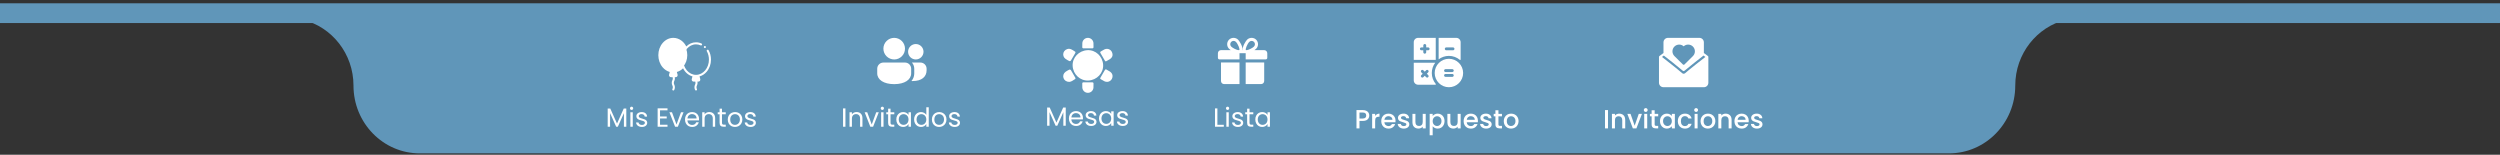 <svg width="1519" height="94" viewBox="0 0 1519 94" fill="none" xmlns="http://www.w3.org/2000/svg">
<rect x="0" y="0" width="1519" height="94" fill="#333333" stroke="none"/>
<rect y="2" width="1519" height="12" fill="#6096B9"/>
<path fill-rule="evenodd" clip-rule="evenodd" d="M184 12C201.657 16.362 214.778 32.627 214.778 52.017C214.778 74.748 232.81 93.183 255.041 93.183H1184.2C1206.44 93.183 1224.47 74.748 1224.47 52.017C1224.47 32.627 1237.59 16.362 1255.25 12H184Z" fill="#6096B9"/>
<path d="M380.544 65.928V77H379.088V68.744L375.408 77H374.384L370.688 68.728V77H369.232V65.928H370.8L374.896 75.08L378.992 65.928H380.544ZM383.765 66.808C383.488 66.808 383.253 66.712 383.061 66.52C382.869 66.328 382.773 66.093 382.773 65.816C382.773 65.539 382.869 65.304 383.061 65.112C383.253 64.92 383.488 64.824 383.765 64.824C384.032 64.824 384.256 64.92 384.437 65.112C384.629 65.304 384.725 65.539 384.725 65.816C384.725 66.093 384.629 66.328 384.437 66.52C384.256 66.712 384.032 66.808 383.765 66.808ZM384.469 68.232V77H383.013V68.232H384.469ZM390.055 77.144C389.383 77.144 388.78 77.032 388.247 76.808C387.713 76.573 387.292 76.253 386.983 75.848C386.673 75.432 386.503 74.957 386.471 74.424H387.975C388.017 74.861 388.22 75.219 388.583 75.496C388.956 75.773 389.441 75.912 390.039 75.912C390.593 75.912 391.031 75.789 391.351 75.544C391.671 75.299 391.831 74.989 391.831 74.616C391.831 74.232 391.66 73.949 391.319 73.768C390.977 73.576 390.449 73.389 389.735 73.208C389.084 73.037 388.551 72.867 388.135 72.696C387.729 72.515 387.377 72.253 387.079 71.912C386.791 71.56 386.647 71.101 386.647 70.536C386.647 70.088 386.78 69.677 387.047 69.304C387.313 68.931 387.692 68.637 388.183 68.424C388.673 68.2 389.233 68.088 389.863 68.088C390.833 68.088 391.617 68.333 392.215 68.824C392.812 69.315 393.132 69.987 393.175 70.84H391.719C391.687 70.381 391.5 70.013 391.159 69.736C390.828 69.459 390.38 69.32 389.815 69.32C389.292 69.32 388.876 69.432 388.567 69.656C388.257 69.88 388.103 70.173 388.103 70.536C388.103 70.824 388.193 71.064 388.375 71.256C388.567 71.437 388.801 71.587 389.079 71.704C389.367 71.811 389.761 71.933 390.263 72.072C390.892 72.243 391.404 72.413 391.799 72.584C392.193 72.744 392.529 72.989 392.807 73.32C393.095 73.651 393.244 74.083 393.255 74.616C393.255 75.096 393.121 75.528 392.855 75.912C392.588 76.296 392.209 76.6 391.719 76.824C391.239 77.037 390.684 77.144 390.055 77.144ZM401.032 67.032V70.76H405.096V71.96H401.032V75.8H405.576V77H399.576V65.832H405.576V67.032H401.032ZM411.043 75.656L413.763 68.232H415.315L411.875 77H410.179L406.739 68.232H408.307L411.043 75.656ZM424.748 72.28C424.748 72.557 424.732 72.851 424.7 73.16H417.692C417.745 74.024 418.038 74.701 418.572 75.192C419.116 75.672 419.772 75.912 420.54 75.912C421.169 75.912 421.692 75.768 422.108 75.48C422.534 75.181 422.833 74.787 423.004 74.296H424.572C424.337 75.139 423.868 75.827 423.164 76.36C422.46 76.883 421.585 77.144 420.54 77.144C419.708 77.144 418.961 76.957 418.3 76.584C417.649 76.211 417.137 75.683 416.764 75C416.39 74.307 416.204 73.507 416.204 72.6C416.204 71.693 416.385 70.899 416.748 70.216C417.11 69.533 417.617 69.011 418.268 68.648C418.929 68.275 419.686 68.088 420.54 68.088C421.372 68.088 422.108 68.269 422.748 68.632C423.388 68.995 423.878 69.496 424.22 70.136C424.572 70.765 424.748 71.48 424.748 72.28ZM423.244 71.976C423.244 71.421 423.121 70.947 422.876 70.552C422.63 70.147 422.294 69.843 421.868 69.64C421.452 69.427 420.988 69.32 420.476 69.32C419.74 69.32 419.11 69.555 418.588 70.024C418.076 70.493 417.782 71.144 417.708 71.976H423.244ZM430.942 68.072C432.008 68.072 432.872 68.397 433.534 69.048C434.195 69.688 434.526 70.616 434.526 71.832V77H433.086V72.04C433.086 71.165 432.867 70.499 432.43 70.04C431.992 69.571 431.395 69.336 430.638 69.336C429.87 69.336 429.256 69.576 428.798 70.056C428.35 70.536 428.126 71.235 428.126 72.152V77H426.67V68.232H428.126V69.48C428.414 69.032 428.803 68.685 429.294 68.44C429.795 68.195 430.344 68.072 430.942 68.072ZM438.68 69.432V74.6C438.68 75.027 438.771 75.331 438.952 75.512C439.133 75.683 439.448 75.768 439.896 75.768H440.968V77H439.656C438.845 77 438.237 76.813 437.832 76.44C437.427 76.067 437.224 75.453 437.224 74.6V69.432H436.088V68.232H437.224V66.024H438.68V68.232H440.968V69.432H438.68ZM446.556 77.144C445.735 77.144 444.988 76.957 444.316 76.584C443.655 76.211 443.132 75.683 442.748 75C442.375 74.307 442.188 73.507 442.188 72.6C442.188 71.704 442.38 70.915 442.764 70.232C443.159 69.539 443.692 69.011 444.364 68.648C445.036 68.275 445.788 68.088 446.62 68.088C447.452 68.088 448.204 68.275 448.876 68.648C449.548 69.011 450.076 69.533 450.46 70.216C450.855 70.899 451.052 71.693 451.052 72.6C451.052 73.507 450.849 74.307 450.444 75C450.049 75.683 449.511 76.211 448.828 76.584C448.145 76.957 447.388 77.144 446.556 77.144ZM446.556 75.864C447.079 75.864 447.569 75.741 448.028 75.496C448.487 75.251 448.855 74.883 449.132 74.392C449.42 73.901 449.564 73.304 449.564 72.6C449.564 71.896 449.425 71.299 449.148 70.808C448.871 70.317 448.508 69.955 448.06 69.72C447.612 69.475 447.127 69.352 446.604 69.352C446.071 69.352 445.58 69.475 445.132 69.72C444.695 69.955 444.343 70.317 444.076 70.808C443.809 71.299 443.676 71.896 443.676 72.6C443.676 73.315 443.804 73.917 444.06 74.408C444.327 74.899 444.679 75.267 445.116 75.512C445.553 75.747 446.033 75.864 446.556 75.864ZM456.07 77.144C455.398 77.144 454.796 77.032 454.262 76.808C453.729 76.573 453.308 76.253 452.998 75.848C452.689 75.432 452.518 74.957 452.486 74.424H453.99C454.033 74.861 454.236 75.219 454.598 75.496C454.972 75.773 455.457 75.912 456.054 75.912C456.609 75.912 457.046 75.789 457.366 75.544C457.686 75.299 457.846 74.989 457.846 74.616C457.846 74.232 457.676 73.949 457.334 73.768C456.993 73.576 456.465 73.389 455.75 73.208C455.1 73.037 454.566 72.867 454.15 72.696C453.745 72.515 453.393 72.253 453.094 71.912C452.806 71.56 452.662 71.101 452.662 70.536C452.662 70.088 452.796 69.677 453.062 69.304C453.329 68.931 453.708 68.637 454.198 68.424C454.689 68.2 455.249 68.088 455.878 68.088C456.849 68.088 457.633 68.333 458.23 68.824C458.828 69.315 459.148 69.987 459.19 70.84H457.734C457.702 70.381 457.516 70.013 457.174 69.736C456.844 69.459 456.396 69.32 455.83 69.32C455.308 69.32 454.892 69.432 454.582 69.656C454.273 69.88 454.118 70.173 454.118 70.536C454.118 70.824 454.209 71.064 454.39 71.256C454.582 71.437 454.817 71.587 455.094 71.704C455.382 71.811 455.777 71.933 456.278 72.072C456.908 72.243 457.42 72.413 457.814 72.584C458.209 72.744 458.545 72.989 458.822 73.32C459.11 73.651 459.26 74.083 459.27 74.616C459.27 75.096 459.137 75.528 458.87 75.912C458.604 76.296 458.225 76.6 457.734 76.824C457.254 77.037 456.7 77.144 456.07 77.144Z" fill="white"/>
<path d="M410.525 43.402L411.094 45.52C411.196 45.902 410.909 46.277 410.513 46.277H407.706C407.311 46.277 407.023 45.902 407.126 45.52L407.695 43.402H410.525Z" fill="white"/>
<path d="M409.11 43.402C413.796 43.402 417.595 38.975 417.595 33.514C417.595 28.052 413.796 23.625 409.11 23.625C404.424 23.625 400.625 28.052 400.625 33.514C400.625 38.975 404.424 43.402 409.11 43.402Z" fill="white"/>
<path d="M424.305 46.101L424.874 48.219C424.977 48.601 424.689 48.976 424.293 48.976H421.487C421.091 48.976 420.803 48.601 420.906 48.219L421.475 46.101H424.305Z" fill="white"/>
<path d="M430.546 30.51C430.378 30.209 429.997 30.102 429.696 30.27C429.394 30.439 429.287 30.82 429.456 31.121C430.302 32.633 430.75 34.394 430.75 36.213C430.75 41.321 427.224 45.476 422.89 45.476C418.556 45.476 415.03 41.321 415.03 36.213C415.03 31.105 418.556 26.949 422.89 26.949C423.861 26.949 424.809 27.156 425.708 27.563C426.022 27.706 426.392 27.566 426.535 27.252C426.678 26.938 426.538 26.567 426.224 26.425C425.162 25.943 424.041 25.699 422.89 25.699C420.637 25.699 418.573 26.648 416.981 28.218C416.271 26.813 415.288 25.613 414.1 24.715C412.618 23.593 410.892 23 409.11 23C406.658 23 404.359 24.106 402.636 26.114C400.936 28.095 400 30.723 400 33.514C400 36.304 400.936 38.932 402.636 40.913C403.843 42.319 405.332 43.282 406.959 43.734L406.522 45.358C406.422 45.729 406.499 46.117 406.733 46.422C406.967 46.727 407.322 46.902 407.706 46.902H408.694C408.885 47.489 408.838 48.135 408.554 48.692C408.03 49.715 408.03 50.937 408.554 51.96C408.895 52.627 408.895 53.423 408.554 54.09C408.396 54.398 408.518 54.774 408.825 54.931C408.916 54.978 409.014 55 409.109 55C409.337 55 409.556 54.876 409.666 54.66C410.19 53.636 410.19 52.414 409.666 51.391C409.325 50.724 409.325 49.928 409.666 49.261C410.041 48.528 410.146 47.693 409.984 46.902H410.513C410.898 46.902 411.252 46.727 411.486 46.422C411.72 46.117 411.797 45.729 411.698 45.358L411.261 43.735C412.646 43.351 413.93 42.597 415.025 41.513C416.258 43.94 418.31 45.748 420.74 46.43L420.302 48.057C420.203 48.428 420.28 48.816 420.514 49.121C420.748 49.426 421.102 49.601 421.487 49.601H422.474C422.665 50.188 422.618 50.834 422.334 51.391C421.81 52.414 421.81 53.636 422.334 54.66C422.444 54.876 422.663 55 422.891 55C422.986 55 423.084 54.978 423.175 54.931C423.482 54.774 423.604 54.398 423.446 54.09C423.105 53.423 423.105 52.627 423.446 51.96C423.822 51.227 423.927 50.392 423.764 49.601H424.294C424.678 49.601 425.033 49.426 425.267 49.121C425.501 48.816 425.578 48.428 425.478 48.057L425.041 46.433C426.668 45.982 428.157 45.019 429.364 43.612C431.064 41.631 432 39.003 432 36.213C432 34.181 431.497 32.209 430.546 30.51ZM410.482 45.652H407.737L408.188 43.974C408.493 44.009 408.8 44.027 409.11 44.027C409.42 44.027 409.727 44.01 410.031 43.975L410.482 45.652ZM409.11 42.777C404.776 42.777 401.25 38.621 401.25 33.514C401.25 28.406 404.776 24.25 409.11 24.25C412.031 24.25 414.734 26.195 416.082 29.236C414.651 31.093 413.78 33.538 413.78 36.213C413.78 37.65 414.032 39.02 414.486 40.268C413.023 41.889 411.127 42.777 409.11 42.777ZM424.262 48.351H421.518L421.969 46.673C422.272 46.708 422.579 46.726 422.89 46.726C423.2 46.726 423.507 46.709 423.812 46.674L424.262 48.351Z" fill="white"/>
<path d="M428.289 29.209C428.454 29.209 428.615 29.142 428.731 29.026C428.847 28.91 428.914 28.749 428.914 28.584C428.914 28.42 428.847 28.259 428.731 28.142C428.615 28.026 428.454 27.959 428.289 27.959C428.125 27.959 427.964 28.026 427.847 28.142C427.731 28.259 427.664 28.419 427.664 28.584C427.664 28.749 427.731 28.91 427.847 29.026C427.964 29.142 428.125 29.209 428.289 29.209Z" fill="white"/>
<path d="M513.688 65.848V77H512.232V65.848H513.688ZM520.442 68.072C521.508 68.072 522.372 68.397 523.034 69.048C523.695 69.688 524.026 70.616 524.026 71.832V77H522.586V72.04C522.586 71.165 522.367 70.499 521.93 70.04C521.492 69.571 520.895 69.336 520.138 69.336C519.37 69.336 518.756 69.576 518.298 70.056C517.85 70.536 517.626 71.235 517.626 72.152V77H516.17V68.232H517.626V69.48C517.914 69.032 518.303 68.685 518.794 68.44C519.295 68.195 519.844 68.072 520.442 68.072ZM529.668 75.656L532.388 68.232H533.94L530.5 77H528.804L525.364 68.232H526.932L529.668 75.656ZM536.125 66.808C535.847 66.808 535.613 66.712 535.421 66.52C535.229 66.328 535.133 66.093 535.133 65.816C535.133 65.539 535.229 65.304 535.421 65.112C535.613 64.92 535.847 64.824 536.125 64.824C536.391 64.824 536.615 64.92 536.797 65.112C536.989 65.304 537.085 65.539 537.085 65.816C537.085 66.093 536.989 66.328 536.797 66.52C536.615 66.712 536.391 66.808 536.125 66.808ZM536.829 68.232V77H535.373V68.232H536.829ZM541.086 69.432V74.6C541.086 75.027 541.177 75.331 541.358 75.512C541.539 75.683 541.854 75.768 542.302 75.768H543.374V77H542.062C541.251 77 540.643 76.813 540.238 76.44C539.833 76.067 539.63 75.453 539.63 74.6V69.432H538.494V68.232H539.63V66.024H541.086V68.232H543.374V69.432H541.086ZM544.594 72.584C544.594 71.688 544.776 70.904 545.138 70.232C545.501 69.549 545.997 69.021 546.626 68.648C547.266 68.275 547.976 68.088 548.754 68.088C549.522 68.088 550.189 68.253 550.754 68.584C551.32 68.915 551.741 69.331 552.018 69.832V68.232H553.49V77H552.018V75.368C551.73 75.88 551.298 76.307 550.722 76.648C550.157 76.979 549.496 77.144 548.738 77.144C547.96 77.144 547.256 76.952 546.626 76.568C545.997 76.184 545.501 75.645 545.138 74.952C544.776 74.259 544.594 73.469 544.594 72.584ZM552.018 72.6C552.018 71.939 551.885 71.363 551.618 70.872C551.352 70.381 550.989 70.008 550.53 69.752C550.082 69.485 549.586 69.352 549.042 69.352C548.498 69.352 548.002 69.48 547.554 69.736C547.106 69.992 546.749 70.365 546.482 70.856C546.216 71.347 546.082 71.923 546.082 72.584C546.082 73.256 546.216 73.843 546.482 74.344C546.749 74.835 547.106 75.213 547.554 75.48C548.002 75.736 548.498 75.864 549.042 75.864C549.586 75.864 550.082 75.736 550.53 75.48C550.989 75.213 551.352 74.835 551.618 74.344C551.885 73.843 552.018 73.261 552.018 72.6ZM555.407 72.584C555.407 71.688 555.588 70.904 555.951 70.232C556.313 69.549 556.809 69.021 557.439 68.648C558.079 68.275 558.793 68.088 559.583 68.088C560.265 68.088 560.9 68.248 561.487 68.568C562.073 68.877 562.521 69.288 562.831 69.8V65.16H564.303V77H562.831V75.352C562.543 75.875 562.116 76.307 561.551 76.648C560.985 76.979 560.324 77.144 559.567 77.144C558.788 77.144 558.079 76.952 557.439 76.568C556.809 76.184 556.313 75.645 555.951 74.952C555.588 74.259 555.407 73.469 555.407 72.584ZM562.831 72.6C562.831 71.939 562.697 71.363 562.431 70.872C562.164 70.381 561.801 70.008 561.343 69.752C560.895 69.485 560.399 69.352 559.855 69.352C559.311 69.352 558.815 69.48 558.367 69.736C557.919 69.992 557.561 70.365 557.295 70.856C557.028 71.347 556.895 71.923 556.895 72.584C556.895 73.256 557.028 73.843 557.295 74.344C557.561 74.835 557.919 75.213 558.367 75.48C558.815 75.736 559.311 75.864 559.855 75.864C560.399 75.864 560.895 75.736 561.343 75.48C561.801 75.213 562.164 74.835 562.431 74.344C562.697 73.843 562.831 73.261 562.831 72.6ZM570.587 77.144C569.766 77.144 569.019 76.957 568.347 76.584C567.686 76.211 567.163 75.683 566.779 75C566.406 74.307 566.219 73.507 566.219 72.6C566.219 71.704 566.411 70.915 566.795 70.232C567.19 69.539 567.723 69.011 568.395 68.648C569.067 68.275 569.819 68.088 570.651 68.088C571.483 68.088 572.235 68.275 572.907 68.648C573.579 69.011 574.107 69.533 574.491 70.216C574.886 70.899 575.083 71.693 575.083 72.6C575.083 73.507 574.881 74.307 574.475 75C574.081 75.683 573.542 76.211 572.859 76.584C572.177 76.957 571.419 77.144 570.587 77.144ZM570.587 75.864C571.11 75.864 571.601 75.741 572.059 75.496C572.518 75.251 572.886 74.883 573.163 74.392C573.451 73.901 573.595 73.304 573.595 72.6C573.595 71.896 573.457 71.299 573.179 70.808C572.902 70.317 572.539 69.955 572.091 69.72C571.643 69.475 571.158 69.352 570.635 69.352C570.102 69.352 569.611 69.475 569.163 69.72C568.726 69.955 568.374 70.317 568.107 70.808C567.841 71.299 567.707 71.896 567.707 72.6C567.707 73.315 567.835 73.917 568.091 74.408C568.358 74.899 568.71 75.267 569.147 75.512C569.585 75.747 570.065 75.864 570.587 75.864ZM580.102 77.144C579.43 77.144 578.827 77.032 578.294 76.808C577.76 76.573 577.339 76.253 577.03 75.848C576.72 75.432 576.55 74.957 576.518 74.424H578.022C578.064 74.861 578.267 75.219 578.63 75.496C579.003 75.773 579.488 75.912 580.086 75.912C580.64 75.912 581.078 75.789 581.398 75.544C581.718 75.299 581.878 74.989 581.878 74.616C581.878 74.232 581.707 73.949 581.366 73.768C581.024 73.576 580.496 73.389 579.782 73.208C579.131 73.037 578.598 72.867 578.182 72.696C577.776 72.515 577.424 72.253 577.126 71.912C576.838 71.56 576.694 71.101 576.694 70.536C576.694 70.088 576.827 69.677 577.094 69.304C577.36 68.931 577.739 68.637 578.23 68.424C578.72 68.2 579.28 68.088 579.91 68.088C580.88 68.088 581.664 68.333 582.262 68.824C582.859 69.315 583.179 69.987 583.222 70.84H581.766C581.734 70.381 581.547 70.013 581.206 69.736C580.875 69.459 580.427 69.32 579.862 69.32C579.339 69.32 578.923 69.432 578.614 69.656C578.304 69.88 578.15 70.173 578.15 70.536C578.15 70.824 578.24 71.064 578.422 71.256C578.614 71.437 578.848 71.587 579.126 71.704C579.414 71.811 579.808 71.933 580.31 72.072C580.939 72.243 581.451 72.413 581.846 72.584C582.24 72.744 582.576 72.989 582.854 73.32C583.142 73.651 583.291 74.083 583.302 74.616C583.302 75.096 583.168 75.528 582.902 75.912C582.635 76.296 582.256 76.6 581.766 76.824C581.286 77.037 580.731 77.144 580.102 77.144Z" fill="white"/>
<path d="M549.875 38C550.87 38 551.823 38.395 552.527 39.098C553.23 39.802 553.625 40.755 553.625 41.75V44.562C553.625 48.414 549.71 51.125 543.312 51.125C536.915 51.125 533 48.414 533 44.562V41.75C533 40.755 533.395 39.802 534.098 39.098C534.802 38.395 535.755 38 536.75 38H549.875ZM559.25 38C560.245 38 561.198 38.395 561.902 39.098C562.605 39.802 563 40.755 563 41.75V42.688C563 46.604 560.06 49.25 554.562 49.25C554.298 49.25 554.038 49.244 553.786 49.231C554.797 48.056 555.395 46.633 555.487 45.011L555.5 44.562V41.75C555.5 40.453 555.061 39.256 554.323 38.306L554.066 38H559.25ZM543.312 23C544.174 23 545.028 23.17 545.824 23.5C546.62 23.829 547.344 24.313 547.953 24.922C548.562 25.532 549.046 26.255 549.375 27.051C549.705 27.847 549.875 28.701 549.875 29.562C549.875 30.424 549.705 31.278 549.375 32.074C549.046 32.87 548.562 33.593 547.953 34.203C547.344 34.812 546.62 35.296 545.824 35.626C545.028 35.955 544.174 36.125 543.312 36.125C541.572 36.125 539.903 35.434 538.672 34.203C537.441 32.972 536.75 31.303 536.75 29.562C536.75 27.822 537.441 26.153 538.672 24.922C539.903 23.691 541.572 23 543.312 23ZM556.438 26.75C557.681 26.75 558.873 27.244 559.752 28.123C560.631 29.002 561.125 30.194 561.125 31.438C561.125 32.681 560.631 33.873 559.752 34.752C558.873 35.631 557.681 36.125 556.438 36.125C555.194 36.125 554.002 35.631 553.123 34.752C552.244 33.873 551.75 32.681 551.75 31.438C551.75 30.194 552.244 29.002 553.123 28.123C554.002 27.244 555.194 26.75 556.438 26.75Z" fill="white"/>
<path d="M647.544 65.334V76.406H646.088V68.15L642.408 76.406H641.384L637.688 68.134V76.406H636.232V65.334H637.8L641.896 74.486L645.992 65.334H647.544ZM658.013 71.686C658.013 71.963 657.997 72.256 657.965 72.566H650.957C651.011 73.43 651.304 74.107 651.837 74.598C652.381 75.078 653.037 75.318 653.805 75.318C654.435 75.318 654.957 75.174 655.373 74.886C655.8 74.587 656.099 74.192 656.269 73.702H657.837C657.603 74.544 657.133 75.232 656.429 75.766C655.725 76.288 654.851 76.55 653.805 76.55C652.973 76.55 652.227 76.363 651.565 75.99C650.915 75.616 650.403 75.088 650.029 74.406C649.656 73.712 649.469 72.912 649.469 72.006C649.469 71.099 649.651 70.304 650.013 69.622C650.376 68.939 650.883 68.416 651.533 68.054C652.195 67.68 652.952 67.494 653.805 67.494C654.637 67.494 655.373 67.675 656.013 68.038C656.653 68.4 657.144 68.902 657.485 69.542C657.837 70.171 658.013 70.886 658.013 71.686ZM656.509 71.382C656.509 70.827 656.387 70.352 656.141 69.958C655.896 69.552 655.56 69.248 655.133 69.046C654.717 68.832 654.253 68.726 653.741 68.726C653.005 68.726 652.376 68.96 651.853 69.43C651.341 69.899 651.048 70.55 650.973 71.382H656.509ZM663.039 76.55C662.367 76.55 661.764 76.438 661.231 76.214C660.698 75.979 660.276 75.659 659.967 75.254C659.658 74.838 659.487 74.363 659.455 73.83H660.959C661.002 74.267 661.204 74.624 661.567 74.902C661.94 75.179 662.426 75.318 663.023 75.318C663.578 75.318 664.015 75.195 664.335 74.95C664.655 74.704 664.815 74.395 664.815 74.022C664.815 73.638 664.644 73.355 664.303 73.174C663.962 72.982 663.434 72.795 662.719 72.614C662.068 72.443 661.535 72.272 661.119 72.102C660.714 71.92 660.362 71.659 660.063 71.318C659.775 70.966 659.631 70.507 659.631 69.942C659.631 69.494 659.764 69.083 660.031 68.71C660.298 68.336 660.676 68.043 661.167 67.83C661.658 67.606 662.218 67.494 662.847 67.494C663.818 67.494 664.602 67.739 665.199 68.23C665.796 68.72 666.116 69.392 666.159 70.246H664.703C664.671 69.787 664.484 69.419 664.143 69.142C663.812 68.864 663.364 68.726 662.799 68.726C662.276 68.726 661.86 68.838 661.551 69.062C661.242 69.286 661.087 69.579 661.087 69.942C661.087 70.23 661.178 70.47 661.359 70.662C661.551 70.843 661.786 70.992 662.063 71.11C662.351 71.216 662.746 71.339 663.247 71.478C663.876 71.648 664.388 71.819 664.783 71.99C665.178 72.15 665.514 72.395 665.791 72.726C666.079 73.056 666.228 73.488 666.239 74.022C666.239 74.502 666.106 74.934 665.839 75.318C665.572 75.702 665.194 76.006 664.703 76.23C664.223 76.443 663.668 76.55 663.039 76.55ZM667.751 71.99C667.751 71.094 667.932 70.31 668.295 69.638C668.657 68.955 669.153 68.427 669.783 68.054C670.423 67.68 671.132 67.494 671.911 67.494C672.679 67.494 673.345 67.659 673.911 67.99C674.476 68.32 674.897 68.736 675.175 69.238V67.638H676.647V76.406H675.175V74.774C674.887 75.286 674.455 75.712 673.879 76.054C673.313 76.384 672.652 76.55 671.895 76.55C671.116 76.55 670.412 76.358 669.783 75.974C669.153 75.59 668.657 75.051 668.295 74.358C667.932 73.664 667.751 72.875 667.751 71.99ZM675.175 72.006C675.175 71.344 675.041 70.768 674.775 70.278C674.508 69.787 674.145 69.414 673.687 69.158C673.239 68.891 672.743 68.758 672.199 68.758C671.655 68.758 671.159 68.886 670.711 69.142C670.263 69.398 669.905 69.771 669.639 70.262C669.372 70.752 669.239 71.328 669.239 71.99C669.239 72.662 669.372 73.248 669.639 73.75C669.905 74.24 670.263 74.619 670.711 74.886C671.159 75.142 671.655 75.27 672.199 75.27C672.743 75.27 673.239 75.142 673.687 74.886C674.145 74.619 674.508 74.24 674.775 73.75C675.041 73.248 675.175 72.667 675.175 72.006ZM682.211 76.55C681.539 76.55 680.936 76.438 680.403 76.214C679.87 75.979 679.448 75.659 679.139 75.254C678.83 74.838 678.659 74.363 678.627 73.83H680.131C680.174 74.267 680.376 74.624 680.739 74.902C681.112 75.179 681.598 75.318 682.195 75.318C682.75 75.318 683.187 75.195 683.507 74.95C683.827 74.704 683.987 74.395 683.987 74.022C683.987 73.638 683.816 73.355 683.475 73.174C683.134 72.982 682.606 72.795 681.891 72.614C681.24 72.443 680.707 72.272 680.291 72.102C679.886 71.92 679.534 71.659 679.235 71.318C678.947 70.966 678.803 70.507 678.803 69.942C678.803 69.494 678.936 69.083 679.203 68.71C679.47 68.336 679.848 68.043 680.339 67.83C680.83 67.606 681.39 67.494 682.019 67.494C682.99 67.494 683.774 67.739 684.371 68.23C684.968 68.72 685.288 69.392 685.331 70.246H683.875C683.843 69.787 683.656 69.419 683.315 69.142C682.984 68.864 682.536 68.726 681.971 68.726C681.448 68.726 681.032 68.838 680.723 69.062C680.414 69.286 680.259 69.579 680.259 69.942C680.259 70.23 680.35 70.47 680.531 70.662C680.723 70.843 680.958 70.992 681.235 71.11C681.523 71.216 681.918 71.339 682.419 71.478C683.048 71.648 683.56 71.819 683.955 71.99C684.35 72.15 684.686 72.395 684.963 72.726C685.251 73.056 685.4 73.488 685.411 74.022C685.411 74.502 685.278 74.934 685.011 75.318C684.744 75.702 684.366 76.006 683.875 76.23C683.395 76.443 682.84 76.55 682.211 76.55Z" fill="white"/>
<path d="M670.267 39.404C669.996 34.21 665.675 30.191 660.678 30.482C655.48 30.786 651.504 35.002 651.736 39.963C651.979 45.158 656.261 49.183 661.284 48.933C666.498 48.672 670.526 44.398 670.267 39.404Z" fill="white"/>
<path d="M647.435 35.782C648.174 36.299 648.956 36.75 649.774 37.132C649.982 37.23 650.523 37.055 650.643 36.848C651.592 35.321 652.489 33.759 653.368 32.188C653.475 32.001 653.477 31.526 653.368 31.459C652.125 30.713 650.985 29.735 649.682 29.645C647.997 29.628 646.655 30.596 646.181 31.994C645.946 32.675 645.942 33.414 646.168 34.098C646.395 34.782 646.84 35.373 647.435 35.782Z" fill="white"/>
<path d="M674.384 43.484C673.735 43.061 673.027 42.724 672.37 42.312C671.885 42.008 671.58 42.125 671.308 42.59C670.428 44.123 669.539 45.652 668.64 47.175C668.384 47.612 668.436 47.921 668.895 48.167C669.632 48.57 670.333 49.045 671.091 49.403C673.405 50.497 676.015 48.868 676 46.165C675.966 45.123 675.416 44.157 674.384 43.484Z" fill="white"/>
<path d="M650.654 42.567C650.525 42.358 649.993 42.179 649.785 42.276C648.967 42.658 648.184 43.108 647.443 43.622C646.847 44.03 646.4 44.62 646.171 45.304C645.942 45.987 645.943 46.726 646.174 47.408C646.636 48.803 647.967 49.765 649.718 49.759C650.991 49.703 652.12 48.697 653.365 47.962C653.479 47.895 653.481 47.425 653.365 47.231C652.496 45.66 651.601 44.096 650.654 42.567Z" fill="white"/>
<path d="M671.295 36.809C671.522 37.201 671.778 37.45 672.267 37.154C673.016 36.703 673.798 36.319 674.513 35.829C675.502 35.156 675.996 34.183 675.996 33.346C675.97 30.49 673.308 28.905 671.016 30.033C670.292 30.389 669.616 30.842 668.908 31.233C668.462 31.478 668.367 31.774 668.631 32.221C669.528 33.745 670.409 35.279 671.295 36.809Z" fill="white"/>
<path d="M658.433 29.38C659.273 29.365 660.118 29.38 660.958 29.38C661.831 29.38 662.703 29.367 663.58 29.38C664.16 29.391 664.445 29.171 664.42 28.56C664.388 27.753 664.437 26.944 664.386 26.136C664.326 25.285 663.944 24.488 663.316 23.906C662.689 23.324 661.864 23 661.006 23C660.149 23 659.323 23.324 658.696 23.906C658.069 24.488 657.686 25.285 657.626 26.136C657.575 26.942 657.626 27.751 657.59 28.56C657.562 29.179 657.856 29.391 658.433 29.38Z" fill="white"/>
<path d="M663.572 50.033C662.732 50.05 661.887 50.033 661.047 50.033V50.022C660.174 50.022 659.302 50.035 658.425 50.022C657.843 50.011 657.56 50.235 657.585 50.846C657.617 51.651 657.57 52.462 657.62 53.27C657.681 54.121 658.063 54.918 658.69 55.5C659.318 56.082 660.143 56.406 661.001 56.406C661.858 56.406 662.684 56.082 663.311 55.5C663.938 54.918 664.321 54.121 664.381 53.27C664.431 52.464 664.381 51.655 664.415 50.846C664.443 50.231 664.149 50.02 663.572 50.033Z" fill="white"/>
<path d="M739.688 75.816H743.592V77H738.232V65.848H739.688V75.816ZM745.89 66.808C745.613 66.808 745.378 66.712 745.186 66.52C744.994 66.328 744.898 66.093 744.898 65.816C744.898 65.539 744.994 65.304 745.186 65.112C745.378 64.92 745.613 64.824 745.89 64.824C746.157 64.824 746.381 64.92 746.562 65.112C746.754 65.304 746.85 65.539 746.85 65.816C746.85 66.093 746.754 66.328 746.562 66.52C746.381 66.712 746.157 66.808 745.89 66.808ZM746.594 68.232V77H745.138V68.232H746.594ZM752.18 77.144C751.508 77.144 750.905 77.032 750.372 76.808C749.838 76.573 749.417 76.253 749.108 75.848C748.798 75.432 748.628 74.957 748.596 74.424H750.1C750.142 74.861 750.345 75.219 750.708 75.496C751.081 75.773 751.566 75.912 752.164 75.912C752.718 75.912 753.156 75.789 753.476 75.544C753.796 75.299 753.956 74.989 753.956 74.616C753.956 74.232 753.785 73.949 753.444 73.768C753.102 73.576 752.574 73.389 751.86 73.208C751.209 73.037 750.676 72.867 750.26 72.696C749.854 72.515 749.502 72.253 749.204 71.912C748.916 71.56 748.772 71.101 748.772 70.536C748.772 70.088 748.905 69.677 749.172 69.304C749.438 68.931 749.817 68.637 750.308 68.424C750.798 68.2 751.358 68.088 751.988 68.088C752.958 68.088 753.742 68.333 754.34 68.824C754.937 69.315 755.257 69.987 755.3 70.84H753.844C753.812 70.381 753.625 70.013 753.284 69.736C752.953 69.459 752.505 69.32 751.94 69.32C751.417 69.32 751.001 69.432 750.692 69.656C750.382 69.88 750.228 70.173 750.228 70.536C750.228 70.824 750.318 71.064 750.5 71.256C750.692 71.437 750.926 71.587 751.204 71.704C751.492 71.811 751.886 71.933 752.388 72.072C753.017 72.243 753.529 72.413 753.924 72.584C754.318 72.744 754.654 72.989 754.932 73.32C755.22 73.651 755.369 74.083 755.38 74.616C755.38 75.096 755.246 75.528 754.98 75.912C754.713 76.296 754.334 76.6 753.844 76.824C753.364 77.037 752.809 77.144 752.18 77.144ZM759.211 69.432V74.6C759.211 75.027 759.302 75.331 759.483 75.512C759.664 75.683 759.979 75.768 760.427 75.768H761.499V77H760.187C759.376 77 758.768 76.813 758.363 76.44C757.958 76.067 757.755 75.453 757.755 74.6V69.432H756.619V68.232H757.755V66.024H759.211V68.232H761.499V69.432H759.211ZM762.719 72.584C762.719 71.688 762.901 70.904 763.263 70.232C763.626 69.549 764.122 69.021 764.751 68.648C765.391 68.275 766.101 68.088 766.879 68.088C767.647 68.088 768.314 68.253 768.879 68.584C769.445 68.915 769.866 69.331 770.143 69.832V68.232H771.615V77H770.143V75.368C769.855 75.88 769.423 76.307 768.847 76.648C768.282 76.979 767.621 77.144 766.863 77.144C766.085 77.144 765.381 76.952 764.751 76.568C764.122 76.184 763.626 75.645 763.263 74.952C762.901 74.259 762.719 73.469 762.719 72.584ZM770.143 72.6C770.143 71.939 770.01 71.363 769.743 70.872C769.477 70.381 769.114 70.008 768.655 69.752C768.207 69.485 767.711 69.352 767.167 69.352C766.623 69.352 766.127 69.48 765.679 69.736C765.231 69.992 764.874 70.365 764.607 70.856C764.341 71.347 764.207 71.923 764.207 72.584C764.207 73.256 764.341 73.843 764.607 74.344C764.874 74.835 765.231 75.213 765.679 75.48C766.127 75.736 766.623 75.864 767.167 75.864C767.711 75.864 768.207 75.736 768.655 75.48C769.114 75.213 769.477 74.835 769.743 74.344C770.01 73.843 770.143 73.261 770.143 72.6Z" fill="white"/>
<path d="M741.875 37.964V49.214C741.875 50.249 742.717 51.089 743.75 51.089H753.125V37.964H741.875Z" fill="white"/>
<path d="M768.125 30.464H762.193C762.618 30.173 762.984 29.884 763.239 29.626C764.752 28.105 764.752 25.63 763.239 24.11C761.769 22.628 759.208 22.632 757.739 24.11C756.926 24.925 754.769 28.246 755.068 30.464H754.933C755.229 28.246 753.073 24.925 752.261 24.11C750.791 22.632 748.229 22.632 746.761 24.11C745.25 25.63 745.25 28.105 746.759 29.626C747.016 29.884 747.382 30.173 747.807 30.464H741.875C740.842 30.464 740 31.306 740 32.339V35.151C740 35.669 740.42 36.089 740.938 36.089H753.125V32.339H756.875V36.089H769.062C769.58 36.089 770 35.669 770 35.151V32.339C770 31.306 769.16 30.464 768.125 30.464ZM753.014 30.402C753.014 30.402 752.936 30.464 752.668 30.464C751.372 30.464 748.899 29.118 748.091 28.304C747.305 27.513 747.305 26.223 748.091 25.431C748.471 25.049 748.976 24.839 749.512 24.839C750.046 24.839 750.551 25.049 750.931 25.431C752.195 26.703 753.451 29.95 753.014 30.402ZM757.331 30.464C757.064 30.464 756.986 30.404 756.986 30.402C756.549 29.95 757.805 26.703 759.069 25.431C759.824 24.668 761.146 24.665 761.909 25.431C762.697 26.223 762.697 27.513 761.909 28.304C761.101 29.118 758.628 30.464 757.331 30.464Z" fill="white"/>
<path d="M756.875 37.964V51.089H766.25C767.285 51.089 768.125 50.249 768.125 49.214V37.964H756.875Z" fill="white"/>
<path d="M831.976 70.192C831.976 70.757 831.843 71.291 831.576 71.792C831.309 72.293 830.883 72.704 830.296 73.024C829.709 73.333 828.957 73.488 828.04 73.488H826.024V78H824.2V66.88H828.04C828.893 66.88 829.613 67.029 830.2 67.328C830.797 67.616 831.24 68.011 831.528 68.512C831.827 69.013 831.976 69.573 831.976 70.192ZM828.04 72C828.733 72 829.251 71.845 829.592 71.536C829.933 71.216 830.104 70.768 830.104 70.192C830.104 68.976 829.416 68.368 828.04 68.368H826.024V72H828.04ZM835.54 70.464C835.806 70.016 836.158 69.669 836.596 69.424C837.044 69.168 837.572 69.04 838.18 69.04V70.928H837.716C837.001 70.928 836.457 71.109 836.084 71.472C835.721 71.835 835.54 72.464 835.54 73.36V78H833.716V69.184H835.54V70.464ZM847.936 73.376C847.936 73.707 847.915 74.005 847.872 74.272H841.136C841.19 74.976 841.451 75.541 841.92 75.968C842.39 76.395 842.966 76.608 843.648 76.608C844.63 76.608 845.323 76.197 845.728 75.376H847.696C847.43 76.187 846.944 76.853 846.24 77.376C845.547 77.888 844.683 78.144 843.648 78.144C842.806 78.144 842.048 77.957 841.376 77.584C840.715 77.2 840.192 76.667 839.808 75.984C839.435 75.291 839.248 74.491 839.248 73.584C839.248 72.677 839.43 71.883 839.792 71.2C840.166 70.507 840.683 69.973 841.344 69.6C842.016 69.227 842.784 69.04 843.648 69.04C844.48 69.04 845.222 69.221 845.872 69.584C846.523 69.947 847.03 70.459 847.392 71.12C847.755 71.771 847.936 72.523 847.936 73.376ZM846.032 72.8C846.022 72.128 845.782 71.589 845.312 71.184C844.843 70.779 844.262 70.576 843.568 70.576C842.939 70.576 842.4 70.779 841.952 71.184C841.504 71.579 841.238 72.117 841.152 72.8H846.032ZM852.931 78.144C852.238 78.144 851.614 78.021 851.059 77.776C850.515 77.52 850.083 77.179 849.763 76.752C849.443 76.315 849.273 75.829 849.251 75.296H851.139C851.171 75.669 851.347 75.984 851.667 76.24C851.998 76.485 852.409 76.608 852.899 76.608C853.411 76.608 853.806 76.512 854.083 76.32C854.371 76.117 854.515 75.861 854.515 75.552C854.515 75.221 854.355 74.976 854.035 74.816C853.726 74.656 853.23 74.48 852.547 74.288C851.886 74.107 851.347 73.931 850.931 73.76C850.515 73.589 850.153 73.328 849.843 72.976C849.545 72.624 849.395 72.16 849.395 71.584C849.395 71.115 849.534 70.688 849.811 70.304C850.089 69.909 850.483 69.6 850.995 69.376C851.518 69.152 852.115 69.04 852.787 69.04C853.79 69.04 854.595 69.296 855.203 69.808C855.822 70.309 856.153 70.997 856.195 71.872H854.371C854.339 71.477 854.179 71.163 853.891 70.928C853.603 70.693 853.214 70.576 852.723 70.576C852.243 70.576 851.875 70.667 851.619 70.848C851.363 71.029 851.235 71.269 851.235 71.568C851.235 71.803 851.321 72 851.491 72.16C851.662 72.32 851.87 72.448 852.115 72.544C852.361 72.629 852.723 72.741 853.203 72.88C853.843 73.051 854.366 73.227 854.771 73.408C855.187 73.579 855.545 73.835 855.843 74.176C856.142 74.517 856.297 74.971 856.307 75.536C856.307 76.037 856.169 76.485 855.891 76.88C855.614 77.275 855.219 77.584 854.707 77.808C854.206 78.032 853.614 78.144 852.931 78.144ZM866.262 69.184V78H864.438V76.96C864.15 77.323 863.771 77.611 863.302 77.824C862.843 78.027 862.353 78.128 861.83 78.128C861.137 78.128 860.513 77.984 859.958 77.696C859.414 77.408 858.982 76.981 858.662 76.416C858.353 75.851 858.198 75.168 858.198 74.368V69.184H860.006V74.096C860.006 74.885 860.203 75.493 860.598 75.92C860.993 76.336 861.531 76.544 862.214 76.544C862.897 76.544 863.435 76.336 863.83 75.92C864.235 75.493 864.438 74.885 864.438 74.096V69.184H866.262ZM870.493 70.48C870.802 70.075 871.223 69.733 871.757 69.456C872.29 69.179 872.893 69.04 873.565 69.04C874.333 69.04 875.031 69.232 875.661 69.616C876.301 69.989 876.802 70.517 877.165 71.2C877.527 71.883 877.709 72.667 877.709 73.552C877.709 74.437 877.527 75.232 877.165 75.936C876.802 76.629 876.301 77.173 875.661 77.568C875.031 77.952 874.333 78.144 873.565 78.144C872.893 78.144 872.295 78.011 871.773 77.744C871.25 77.467 870.823 77.125 870.493 76.72V82.192H868.669V69.184H870.493V70.48ZM875.853 73.552C875.853 72.944 875.725 72.421 875.469 71.984C875.223 71.536 874.893 71.2 874.477 70.976C874.071 70.741 873.634 70.624 873.165 70.624C872.706 70.624 872.269 70.741 871.853 70.976C871.447 71.211 871.117 71.552 870.861 72C870.615 72.448 870.493 72.976 870.493 73.584C870.493 74.192 870.615 74.725 870.861 75.184C871.117 75.632 871.447 75.973 871.853 76.208C872.269 76.443 872.706 76.56 873.165 76.56C873.634 76.56 874.071 76.443 874.477 76.208C874.893 75.963 875.223 75.611 875.469 75.152C875.725 74.693 875.853 74.16 875.853 73.552ZM887.497 69.184V78H885.673V76.96C885.385 77.323 885.006 77.611 884.537 77.824C884.078 78.027 883.587 78.128 883.065 78.128C882.371 78.128 881.747 77.984 881.193 77.696C880.649 77.408 880.217 76.981 879.897 76.416C879.587 75.851 879.433 75.168 879.433 74.368V69.184H881.241V74.096C881.241 74.885 881.438 75.493 881.833 75.92C882.227 76.336 882.766 76.544 883.449 76.544C884.131 76.544 884.67 76.336 885.065 75.92C885.47 75.493 885.673 74.885 885.673 74.096V69.184H887.497ZM897.983 73.376C897.983 73.707 897.962 74.005 897.919 74.272H891.183C891.236 74.976 891.498 75.541 891.967 75.968C892.436 76.395 893.012 76.608 893.695 76.608C894.676 76.608 895.37 76.197 895.775 75.376H897.743C897.476 76.187 896.991 76.853 896.287 77.376C895.594 77.888 894.73 78.144 893.695 78.144C892.852 78.144 892.095 77.957 891.423 77.584C890.762 77.2 890.239 76.667 889.855 75.984C889.482 75.291 889.295 74.491 889.295 73.584C889.295 72.677 889.476 71.883 889.839 71.2C890.212 70.507 890.73 69.973 891.391 69.6C892.063 69.227 892.831 69.04 893.695 69.04C894.527 69.04 895.268 69.221 895.919 69.584C896.57 69.947 897.076 70.459 897.439 71.12C897.802 71.771 897.983 72.523 897.983 73.376ZM896.079 72.8C896.068 72.128 895.828 71.589 895.359 71.184C894.89 70.779 894.308 70.576 893.615 70.576C892.986 70.576 892.447 70.779 891.999 71.184C891.551 71.579 891.284 72.117 891.199 72.8H896.079ZM902.978 78.144C902.285 78.144 901.661 78.021 901.106 77.776C900.562 77.52 900.13 77.179 899.81 76.752C899.49 76.315 899.319 75.829 899.298 75.296H901.186C901.218 75.669 901.394 75.984 901.714 76.24C902.045 76.485 902.455 76.608 902.946 76.608C903.458 76.608 903.853 76.512 904.13 76.32C904.418 76.117 904.562 75.861 904.562 75.552C904.562 75.221 904.402 74.976 904.082 74.816C903.773 74.656 903.277 74.48 902.594 74.288C901.933 74.107 901.394 73.931 900.978 73.76C900.562 73.589 900.199 73.328 899.89 72.976C899.591 72.624 899.442 72.16 899.442 71.584C899.442 71.115 899.581 70.688 899.858 70.304C900.135 69.909 900.53 69.6 901.042 69.376C901.565 69.152 902.162 69.04 902.834 69.04C903.837 69.04 904.642 69.296 905.25 69.808C905.869 70.309 906.199 70.997 906.242 71.872H904.418C904.386 71.477 904.226 71.163 903.938 70.928C903.65 70.693 903.261 70.576 902.77 70.576C902.29 70.576 901.922 70.667 901.666 70.848C901.41 71.029 901.282 71.269 901.282 71.568C901.282 71.803 901.367 72 901.538 72.16C901.709 72.32 901.917 72.448 902.162 72.544C902.407 72.629 902.77 72.741 903.25 72.88C903.89 73.051 904.413 73.227 904.818 73.408C905.234 73.579 905.591 73.835 905.89 74.176C906.189 74.517 906.343 74.971 906.354 75.536C906.354 76.037 906.215 76.485 905.938 76.88C905.661 77.275 905.266 77.584 904.754 77.808C904.253 78.032 903.661 78.144 902.978 78.144ZM910.453 70.672V75.552C910.453 75.883 910.528 76.123 910.677 76.272C910.837 76.411 911.104 76.48 911.477 76.48H912.597V78H911.157C910.336 78 909.706 77.808 909.269 77.424C908.832 77.04 908.613 76.416 908.613 75.552V70.672H907.573V69.184H908.613V66.992H910.453V69.184H912.597V70.672H910.453ZM918.102 78.144C917.27 78.144 916.518 77.957 915.846 77.584C915.174 77.2 914.646 76.667 914.262 75.984C913.878 75.291 913.686 74.491 913.686 73.584C913.686 72.688 913.883 71.893 914.278 71.2C914.673 70.507 915.211 69.973 915.894 69.6C916.577 69.227 917.339 69.04 918.182 69.04C919.025 69.04 919.787 69.227 920.47 69.6C921.153 69.973 921.691 70.507 922.086 71.2C922.481 71.893 922.678 72.688 922.678 73.584C922.678 74.48 922.475 75.275 922.07 75.968C921.665 76.661 921.11 77.2 920.406 77.584C919.713 77.957 918.945 78.144 918.102 78.144ZM918.102 76.56C918.571 76.56 919.009 76.448 919.414 76.224C919.83 76 920.166 75.664 920.422 75.216C920.678 74.768 920.806 74.224 920.806 73.584C920.806 72.944 920.683 72.405 920.438 71.968C920.193 71.52 919.867 71.184 919.462 70.96C919.057 70.736 918.619 70.624 918.15 70.624C917.681 70.624 917.243 70.736 916.838 70.96C916.443 71.184 916.129 71.52 915.894 71.968C915.659 72.405 915.542 72.944 915.542 73.584C915.542 74.533 915.782 75.269 916.262 75.792C916.753 76.304 917.366 76.56 918.102 76.56Z" fill="white"/>
<g clip-path="url(#clip0_3391_245)">
<path d="M861.637 23C860.183 23 859 24.183 859 25.637V36.359H872.359V23H861.637ZM867.73 30.559H866.559V31.73C866.559 32.216 866.165 32.609 865.68 32.609C865.194 32.609 864.801 32.216 864.801 31.73V30.559H863.629C863.144 30.559 862.75 30.165 862.75 29.68C862.75 29.194 863.144 28.801 863.629 28.801H864.801V27.629C864.801 27.143 865.194 26.75 865.68 26.75C866.165 26.75 866.559 27.143 866.559 27.629V28.801H867.73C868.216 28.801 868.609 29.194 868.609 29.68C868.609 30.165 868.216 30.559 867.73 30.559Z" fill="white"/>
<path d="M886.998 36.359H887.477V25.637C887.477 24.183 886.294 23 884.84 23H874.117V36.042C875.857 34.734 878.018 33.957 880.357 33.957C882.88 33.957 885.195 34.86 886.998 36.359ZM877.867 29.68C877.867 29.194 878.261 28.801 878.746 28.801H882.848C883.333 28.801 883.727 29.194 883.727 29.68C883.727 30.165 883.333 30.559 882.848 30.559H878.746C878.261 30.559 877.867 30.165 877.867 29.68Z" fill="white"/>
<path d="M872.042 38.117H859V48.84C859 50.294 860.183 51.477 861.637 51.477H872.359V50.998C870.86 49.195 869.957 46.88 869.957 44.357C869.957 42.018 870.734 39.857 872.042 38.117ZM867.766 45.64C868.109 45.983 868.109 46.54 867.766 46.883C867.594 47.055 867.369 47.141 867.145 47.141C866.92 47.141 866.695 47.055 866.523 46.883L865.68 46.04L864.836 46.883C864.665 47.055 864.44 47.141 864.215 47.141C863.99 47.141 863.765 47.055 863.593 46.883C863.25 46.54 863.25 45.983 863.593 45.64L864.437 44.797L863.593 43.953C863.25 43.61 863.25 43.054 863.593 42.711C863.937 42.367 864.493 42.367 864.836 42.711L865.68 43.554L866.523 42.711C866.866 42.367 867.423 42.367 867.766 42.711C868.109 43.054 868.109 43.61 867.766 43.953L866.923 44.797L867.766 45.64Z" fill="white"/>
<path d="M880.357 35.715C875.592 35.715 871.715 39.592 871.715 44.357C871.715 49.123 875.592 53 880.357 53C885.123 53 889 49.123 889 44.357C889 39.592 885.123 35.715 880.357 35.715ZM882.408 46.701H878.307C877.821 46.701 877.428 46.308 877.428 45.822C877.428 45.337 877.821 44.943 878.307 44.943H882.408C882.894 44.943 883.287 45.337 883.287 45.822C883.287 46.308 882.894 46.701 882.408 46.701ZM882.408 43.772H878.307C877.821 43.772 877.428 43.378 877.428 42.893C877.428 42.407 877.821 42.014 878.307 42.014H882.408C882.894 42.014 883.287 42.407 883.287 42.893C883.287 43.378 882.894 43.772 882.408 43.772Z" fill="white"/>
</g>
<path d="M977.024 66.88V78H975.2V66.88H977.024ZM983.867 69.04C984.56 69.04 985.179 69.184 985.723 69.472C986.277 69.76 986.709 70.187 987.019 70.752C987.328 71.317 987.483 72 987.483 72.8V78H985.675V73.072C985.675 72.283 985.477 71.68 985.083 71.264C984.688 70.837 984.149 70.624 983.467 70.624C982.784 70.624 982.24 70.837 981.835 71.264C981.44 71.68 981.243 72.283 981.243 73.072V78H979.419V69.184H981.243V70.192C981.541 69.829 981.92 69.547 982.379 69.344C982.848 69.141 983.344 69.04 983.867 69.04ZM993.217 76.368L995.713 69.184H997.649L994.289 78H992.113L988.769 69.184H990.721L993.217 76.368ZM999.956 68.016C999.625 68.016 999.348 67.904 999.124 67.68C998.9 67.456 998.788 67.179 998.788 66.848C998.788 66.517 998.9 66.24 999.124 66.016C999.348 65.792 999.625 65.68 999.956 65.68C1000.28 65.68 1000.55 65.792 1000.77 66.016C1001 66.24 1001.11 66.517 1001.11 66.848C1001.11 67.179 1001 67.456 1000.77 67.68C1000.55 67.904 1000.28 68.016 999.956 68.016ZM1000.85 69.184V78H999.028V69.184H1000.85ZM1005.37 70.672V75.552C1005.37 75.883 1005.45 76.123 1005.6 76.272C1005.76 76.411 1006.03 76.48 1006.4 76.48H1007.52V78H1006.08C1005.26 78 1004.63 77.808 1004.19 77.424C1003.75 77.04 1003.53 76.416 1003.53 75.552V70.672H1002.49V69.184H1003.53V66.992H1005.37V69.184H1007.52V70.672H1005.37ZM1008.59 73.552C1008.59 72.667 1008.77 71.883 1009.14 71.2C1009.51 70.517 1010.01 69.989 1010.64 69.616C1011.28 69.232 1011.98 69.04 1012.75 69.04C1013.45 69.04 1014.05 69.179 1014.56 69.456C1015.08 69.723 1015.5 70.059 1015.81 70.464V69.184H1017.65V78H1015.81V76.688C1015.5 77.104 1015.08 77.451 1014.54 77.728C1014.01 78.005 1013.4 78.144 1012.72 78.144C1011.96 78.144 1011.27 77.952 1010.64 77.568C1010.01 77.173 1009.51 76.629 1009.14 75.936C1008.77 75.232 1008.59 74.437 1008.59 73.552ZM1015.81 73.584C1015.81 72.976 1015.68 72.448 1015.42 72C1015.18 71.552 1014.85 71.211 1014.45 70.976C1014.04 70.741 1013.61 70.624 1013.14 70.624C1012.67 70.624 1012.23 70.741 1011.82 70.976C1011.42 71.2 1011.09 71.536 1010.83 71.984C1010.59 72.421 1010.46 72.944 1010.46 73.552C1010.46 74.16 1010.59 74.693 1010.83 75.152C1011.09 75.611 1011.42 75.963 1011.82 76.208C1012.24 76.443 1012.68 76.56 1013.14 76.56C1013.61 76.56 1014.04 76.443 1014.45 76.208C1014.85 75.973 1015.18 75.632 1015.42 75.184C1015.68 74.725 1015.81 74.192 1015.81 73.584ZM1019.44 73.584C1019.44 72.677 1019.62 71.883 1019.98 71.2C1020.35 70.507 1020.87 69.973 1021.52 69.6C1022.17 69.227 1022.91 69.04 1023.76 69.04C1024.82 69.04 1025.7 69.296 1026.4 69.808C1027.1 70.309 1027.57 71.029 1027.82 71.968H1025.85C1025.69 71.531 1025.44 71.189 1025.08 70.944C1024.73 70.699 1024.29 70.576 1023.76 70.576C1023.01 70.576 1022.41 70.843 1021.96 71.376C1021.53 71.899 1021.31 72.635 1021.31 73.584C1021.31 74.533 1021.53 75.275 1021.96 75.808C1022.41 76.341 1023.01 76.608 1023.76 76.608C1024.81 76.608 1025.51 76.144 1025.85 75.216H1027.82C1027.56 76.112 1027.08 76.827 1026.38 77.36C1025.68 77.883 1024.8 78.144 1023.76 78.144C1022.91 78.144 1022.17 77.957 1021.52 77.584C1020.87 77.2 1020.35 76.667 1019.98 75.984C1019.62 75.291 1019.44 74.491 1019.44 73.584ZM1030.57 68.016C1030.23 68.016 1029.96 67.904 1029.73 67.68C1029.51 67.456 1029.4 67.179 1029.4 66.848C1029.4 66.517 1029.51 66.24 1029.73 66.016C1029.96 65.792 1030.23 65.68 1030.57 65.68C1030.89 65.68 1031.16 65.792 1031.38 66.016C1031.61 66.24 1031.72 66.517 1031.72 66.848C1031.72 67.179 1031.61 67.456 1031.38 67.68C1031.16 67.904 1030.89 68.016 1030.57 68.016ZM1031.46 69.184V78H1029.64V69.184H1031.46ZM1037.68 78.144C1036.85 78.144 1036.1 77.957 1035.42 77.584C1034.75 77.2 1034.22 76.667 1033.84 75.984C1033.46 75.291 1033.26 74.491 1033.26 73.584C1033.26 72.688 1033.46 71.893 1033.86 71.2C1034.25 70.507 1034.79 69.973 1035.47 69.6C1036.15 69.227 1036.92 69.04 1037.76 69.04C1038.6 69.04 1039.37 69.227 1040.05 69.6C1040.73 69.973 1041.27 70.507 1041.66 71.2C1042.06 71.893 1042.26 72.688 1042.26 73.584C1042.26 74.48 1042.05 75.275 1041.65 75.968C1041.24 76.661 1040.69 77.2 1039.98 77.584C1039.29 77.957 1038.52 78.144 1037.68 78.144ZM1037.68 76.56C1038.15 76.56 1038.59 76.448 1038.99 76.224C1039.41 76 1039.74 75.664 1040 75.216C1040.26 74.768 1040.38 74.224 1040.38 73.584C1040.38 72.944 1040.26 72.405 1040.02 71.968C1039.77 71.52 1039.45 71.184 1039.04 70.96C1038.63 70.736 1038.2 70.624 1037.73 70.624C1037.26 70.624 1036.82 70.736 1036.42 70.96C1036.02 71.184 1035.71 71.52 1035.47 71.968C1035.24 72.405 1035.12 72.944 1035.12 73.584C1035.12 74.533 1035.36 75.269 1035.84 75.792C1036.33 76.304 1036.94 76.56 1037.68 76.56ZM1048.51 69.04C1049.2 69.04 1049.82 69.184 1050.36 69.472C1050.92 69.76 1051.35 70.187 1051.66 70.752C1051.97 71.317 1052.12 72 1052.12 72.8V78H1050.32V73.072C1050.32 72.283 1050.12 71.68 1049.72 71.264C1049.33 70.837 1048.79 70.624 1048.11 70.624C1047.42 70.624 1046.88 70.837 1046.48 71.264C1046.08 71.68 1045.88 72.283 1045.88 73.072V78H1044.06V69.184H1045.88V70.192C1046.18 69.829 1046.56 69.547 1047.02 69.344C1047.49 69.141 1047.98 69.04 1048.51 69.04ZM1062.53 73.376C1062.53 73.707 1062.51 74.005 1062.47 74.272H1055.73C1055.78 74.976 1056.04 75.541 1056.51 75.968C1056.98 76.395 1057.56 76.608 1058.24 76.608C1059.22 76.608 1059.92 76.197 1060.32 75.376H1062.29C1062.02 76.187 1061.54 76.853 1060.83 77.376C1060.14 77.888 1059.28 78.144 1058.24 78.144C1057.4 78.144 1056.64 77.957 1055.97 77.584C1055.31 77.2 1054.79 76.667 1054.4 75.984C1054.03 75.291 1053.84 74.491 1053.84 73.584C1053.84 72.677 1054.02 71.883 1054.39 71.2C1054.76 70.507 1055.28 69.973 1055.94 69.6C1056.61 69.227 1057.38 69.04 1058.24 69.04C1059.07 69.04 1059.82 69.221 1060.47 69.584C1061.12 69.947 1061.62 70.459 1061.99 71.12C1062.35 71.771 1062.53 72.523 1062.53 73.376ZM1060.63 72.8C1060.62 72.128 1060.38 71.589 1059.91 71.184C1059.44 70.779 1058.86 70.576 1058.16 70.576C1057.53 70.576 1056.99 70.779 1056.55 71.184C1056.1 71.579 1055.83 72.117 1055.75 72.8H1060.63ZM1067.53 78.144C1066.83 78.144 1066.21 78.021 1065.65 77.776C1065.11 77.52 1064.68 77.179 1064.36 76.752C1064.04 76.315 1063.87 75.829 1063.85 75.296H1065.73C1065.77 75.669 1065.94 75.984 1066.26 76.24C1066.59 76.485 1067 76.608 1067.49 76.608C1068.01 76.608 1068.4 76.512 1068.68 76.32C1068.97 76.117 1069.11 75.861 1069.11 75.552C1069.11 75.221 1068.95 74.976 1068.63 74.816C1068.32 74.656 1067.82 74.48 1067.14 74.288C1066.48 74.107 1065.94 73.931 1065.53 73.76C1065.11 73.589 1064.75 73.328 1064.44 72.976C1064.14 72.624 1063.99 72.16 1063.99 71.584C1063.99 71.115 1064.13 70.688 1064.41 70.304C1064.68 69.909 1065.08 69.6 1065.59 69.376C1066.11 69.152 1066.71 69.04 1067.38 69.04C1068.38 69.04 1069.19 69.296 1069.8 69.808C1070.42 70.309 1070.75 70.997 1070.79 71.872H1068.97C1068.93 71.477 1068.77 71.163 1068.49 70.928C1068.2 70.693 1067.81 70.576 1067.32 70.576C1066.84 70.576 1066.47 70.667 1066.21 70.848C1065.96 71.029 1065.83 71.269 1065.83 71.568C1065.83 71.803 1065.91 72 1066.09 72.16C1066.26 72.32 1066.46 72.448 1066.71 72.544C1066.95 72.629 1067.32 72.741 1067.8 72.88C1068.44 73.051 1068.96 73.227 1069.37 73.408C1069.78 73.579 1070.14 73.835 1070.44 74.176C1070.74 74.517 1070.89 74.971 1070.9 75.536C1070.9 76.037 1070.76 76.485 1070.49 76.88C1070.21 77.275 1069.81 77.584 1069.3 77.808C1068.8 78.032 1068.21 78.144 1067.53 78.144Z" fill="white"/>
<path d="M1038 34.556C1037.99 34.444 1037.96 34.336 1037.9 34.238C1037.89 34.226 1037.79 34.091 1037.73 34.045L1035.27 32.205L1035.27 25.727C1035.27 24.221 1034.05 23 1032.55 23H1013.45C1011.95 23 1010.73 24.221 1010.73 25.727V32.205L1008.27 34.045C1008.21 34.091 1008.11 34.226 1008.1 34.238C1008.04 34.336 1008.01 34.444 1008 34.556C1008 34.569 1008 50.272 1008 50.272C1008 51.776 1009.22 52.999 1010.73 52.999H1035.27C1036.78 52.999 1038 51.776 1038 50.272C1038 50.272 1038 34.569 1038 34.556ZM1020.27 27.091C1021.3 27.091 1022.26 27.467 1023 28.144C1023.74 27.467 1024.7 27.091 1025.73 27.091C1027.98 27.091 1029.82 28.926 1029.82 31.182C1029.82 32.275 1029.39 33.302 1028.62 34.074L1023.48 39.166C1023.35 39.297 1023.17 39.363 1023 39.363C1022.83 39.363 1022.65 39.297 1022.52 39.166L1017.38 34.076C1016.61 33.302 1016.18 32.275 1016.18 31.182C1016.18 28.926 1018.02 27.091 1020.27 27.091ZM1023.93 44.427C1023.76 44.573 1023.42 44.818 1022.98 44.818C1022.66 44.818 1022.34 44.687 1022.05 44.427C1019.41 42.093 1012.09 36.376 1009.81 34.6L1010.95 33.743C1010.97 33.758 1010.97 33.78 1010.99 33.794C1013.54 35.779 1019.77 40.657 1022.54 43.049C1022.67 43.159 1022.83 43.215 1022.99 43.215C1023.15 43.215 1023.31 43.159 1023.43 43.05C1026.21 40.658 1032.45 35.78 1035.01 33.794C1035.03 33.78 1035.03 33.758 1035.05 33.742L1036.19 34.599C1033.9 36.378 1026.55 42.111 1023.93 44.427Z" fill="white"/>
<defs>
<clipPath id="clip0_3391_245">
<rect width="30" height="30" fill="white" transform="translate(859 23)"/>
</clipPath>
</defs>
</svg>
